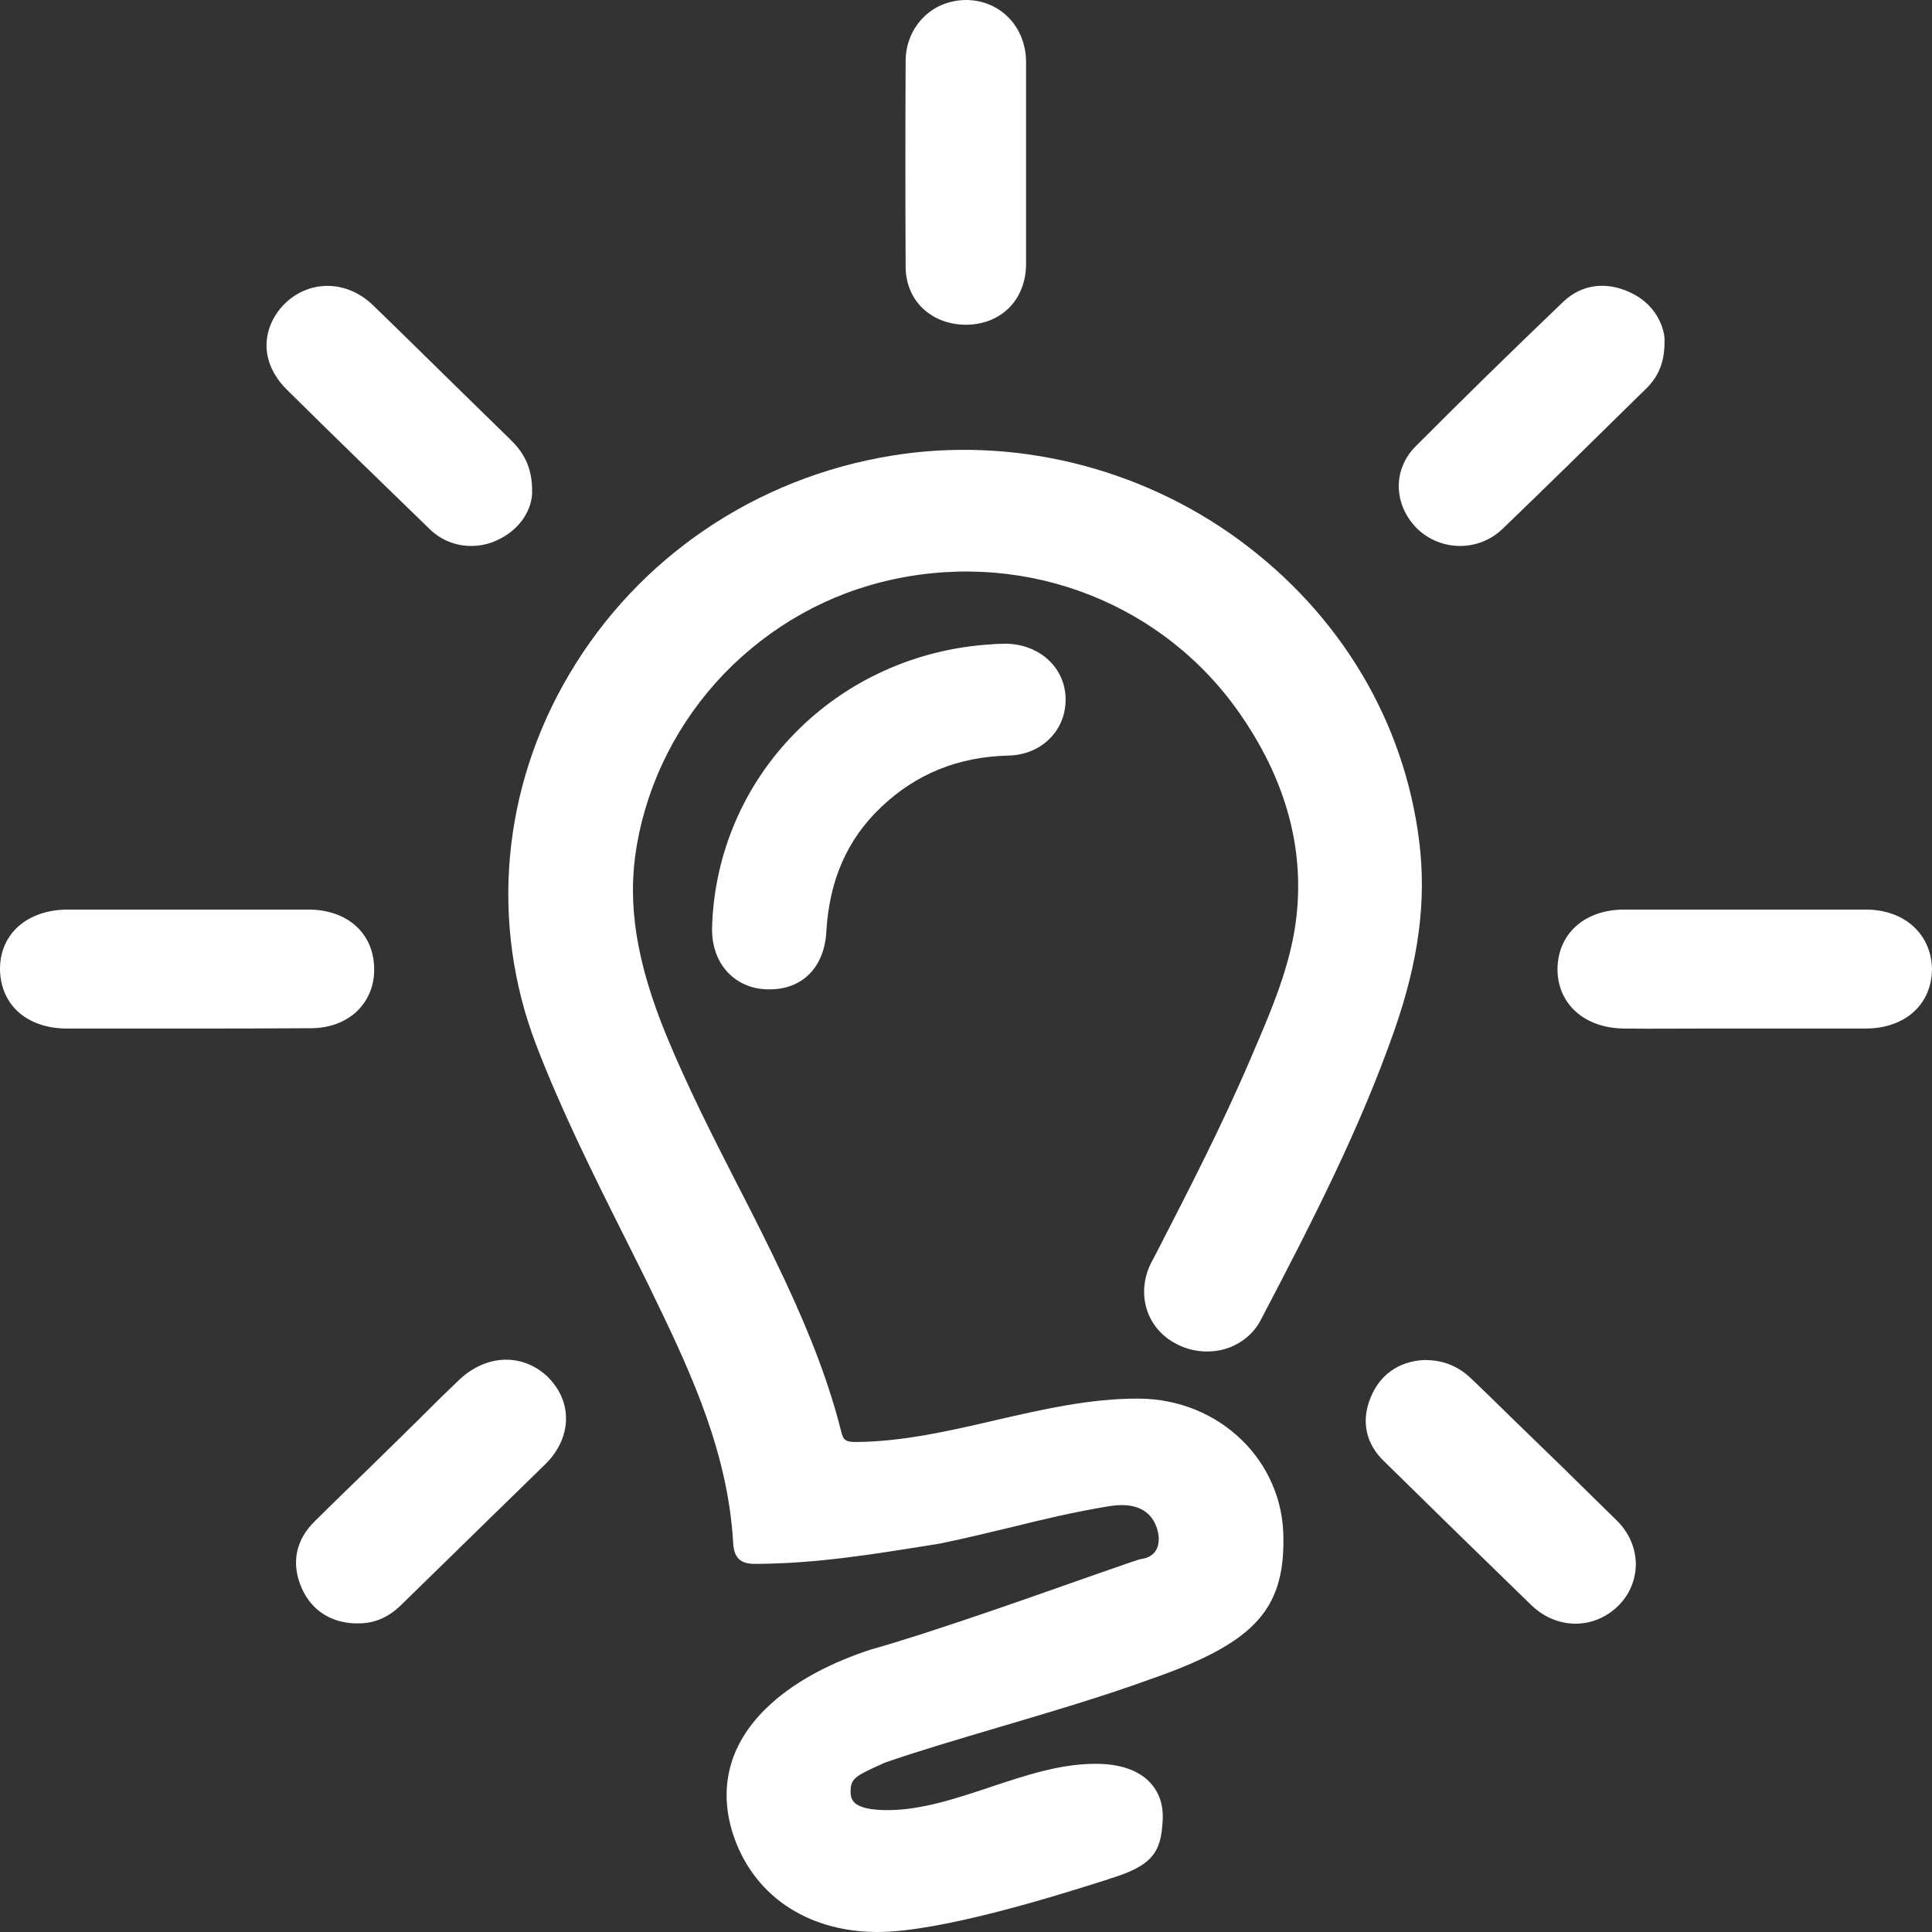 <svg width="24" height="24" viewBox="0 0 24 24" fill="none" xmlns="http://www.w3.org/2000/svg">
<rect x="0" y="0" width="24" height="24" fill="#333333" stroke="none"/>
<path d="M14.152 17.374C13.547 17.37 12.942 17.51 12.354 17.645C11.79 17.777 11.205 17.909 10.637 17.913C10.506 17.913 10.477 17.893 10.449 17.781C10.306 17.21 10.081 16.611 9.746 15.896C9.557 15.493 9.353 15.089 9.153 14.702C8.85 14.111 8.54 13.496 8.282 12.873C7.902 11.95 7.787 11.219 7.91 10.504C8.049 9.701 8.425 8.963 8.997 8.367C9.57 7.776 10.293 7.369 11.095 7.197C12.775 6.834 14.479 7.505 15.428 8.903C16.016 9.765 16.233 10.664 16.078 11.575C15.988 12.094 15.775 12.593 15.567 13.076L15.538 13.144C15.182 13.979 14.757 14.802 14.348 15.597L14.303 15.681C14.107 16.064 14.238 16.503 14.614 16.695C14.802 16.795 15.027 16.815 15.227 16.755C15.415 16.695 15.571 16.571 15.661 16.399C16.315 15.149 16.895 14.019 17.325 12.789C17.623 11.934 17.721 11.195 17.631 10.46C17.447 8.963 16.65 7.629 15.391 6.706C14.152 5.799 12.578 5.416 11.078 5.66C9.39 5.935 7.931 6.922 7.072 8.375C6.234 9.789 6.083 11.467 6.659 12.976C6.97 13.787 7.362 14.574 7.742 15.333C7.873 15.597 8.012 15.868 8.139 16.136C8.613 17.11 9.046 18.077 9.108 19.171C9.12 19.387 9.235 19.431 9.398 19.427C10.138 19.423 10.825 19.311 11.552 19.195L11.675 19.175C12.006 19.107 12.296 19.035 12.578 18.968C12.967 18.872 13.335 18.784 13.768 18.712C13.985 18.676 14.148 18.704 14.259 18.804C14.373 18.908 14.402 19.067 14.393 19.151C14.381 19.275 14.303 19.351 14.173 19.367C14.148 19.371 14.079 19.395 13.596 19.563C12.828 19.834 11.54 20.29 10.825 20.489C10.404 20.625 9.815 20.881 9.423 21.32C9.046 21.739 8.936 22.239 9.1 22.766C9.341 23.529 10.007 23.992 10.882 24C10.89 24 10.894 24 10.902 24C11.695 24 13.159 23.537 13.641 23.385C13.703 23.365 13.756 23.349 13.768 23.345L13.776 23.341C14.32 23.177 14.422 23.009 14.443 22.618C14.455 22.418 14.398 22.259 14.279 22.135C14.14 21.991 13.911 21.911 13.621 21.911C13.171 21.907 12.726 22.059 12.292 22.203C11.875 22.343 11.442 22.486 11.025 22.486C10.812 22.486 10.678 22.454 10.616 22.394C10.579 22.358 10.563 22.311 10.567 22.239C10.567 22.095 10.645 22.055 10.898 21.939C10.927 21.927 10.956 21.915 10.984 21.899C11.397 21.755 11.896 21.608 12.423 21.452C13.073 21.26 13.743 21.06 14.275 20.865C15.559 20.421 15.951 20.014 15.943 19.119C15.947 18.153 15.154 17.382 14.152 17.374Z" fill="white"/>
<path d="M12.497 7.996C12.452 7.996 12.407 8 12.362 8C12.345 8 12.333 8.004 12.317 8.004C11.381 8.06 10.51 8.455 9.868 9.114C9.235 9.761 8.875 10.612 8.846 11.507C8.838 11.722 8.899 11.914 9.018 12.054C9.145 12.202 9.324 12.286 9.537 12.29C9.545 12.29 9.553 12.29 9.562 12.29C9.97 12.29 10.24 12.014 10.265 11.575C10.302 10.936 10.522 10.428 10.947 10.025C11.381 9.614 11.9 9.402 12.525 9.386C12.734 9.382 12.922 9.302 13.053 9.162C13.179 9.03 13.245 8.851 13.237 8.659C13.22 8.284 12.91 8.004 12.497 7.996Z" fill="white"/>
<path d="M4.444 12.553C4.578 12.417 4.652 12.238 4.648 12.034C4.644 11.595 4.317 11.299 3.83 11.299C3.487 11.299 3.144 11.299 2.804 11.299H1.835C1.504 11.299 1.177 11.299 0.846 11.299C0.343 11.299 0.004 11.595 0 12.03C0 12.234 0.069 12.413 0.204 12.549C0.356 12.697 0.572 12.777 0.834 12.777C1.3 12.777 1.77 12.777 2.248 12.777C2.776 12.777 3.307 12.777 3.839 12.773C4.088 12.777 4.296 12.697 4.444 12.553Z" fill="white"/>
<path d="M23.178 11.299C22.222 11.299 21.212 11.299 20.178 11.299C19.691 11.299 19.36 11.591 19.348 12.022C19.344 12.226 19.413 12.405 19.548 12.541C19.7 12.693 19.916 12.773 20.174 12.777C20.509 12.781 20.848 12.777 21.179 12.777H21.322C21.416 12.777 21.506 12.777 21.6 12.777C21.776 12.777 21.952 12.777 22.128 12.777C22.279 12.777 22.43 12.777 22.586 12.777C22.782 12.777 22.982 12.777 23.182 12.777C23.669 12.773 23.996 12.477 24 12.038C23.992 11.603 23.657 11.299 23.178 11.299Z" fill="white"/>
<path d="M5.703 17.142C5.551 17.286 5.4 17.434 5.257 17.578C5.171 17.666 5.081 17.749 4.995 17.837C4.869 17.961 4.742 18.085 4.615 18.209L4.611 18.213C4.382 18.436 4.141 18.668 3.908 18.9C3.671 19.131 3.614 19.427 3.749 19.73C3.867 19.998 4.1 20.154 4.407 20.166C4.423 20.166 4.439 20.166 4.456 20.166C4.656 20.166 4.832 20.09 4.995 19.926C5.237 19.691 5.474 19.459 5.715 19.223L5.743 19.195C6.079 18.868 6.426 18.528 6.774 18.189C6.941 18.025 7.035 17.817 7.031 17.614C7.031 17.422 6.945 17.242 6.798 17.098C6.487 16.807 6.038 16.823 5.703 17.142Z" fill="white"/>
<path d="M18.763 17.598C18.604 17.442 18.445 17.286 18.281 17.13C18.117 16.971 17.93 16.895 17.701 16.895C17.697 16.895 17.692 16.895 17.688 16.895H17.68C17.373 16.915 17.14 17.078 17.026 17.362C16.907 17.649 16.965 17.933 17.19 18.149C17.766 18.716 18.391 19.327 19.025 19.942C19.176 20.086 19.368 20.17 19.573 20.17C19.765 20.17 19.949 20.094 20.092 19.958C20.239 19.818 20.317 19.634 20.321 19.439C20.321 19.235 20.239 19.043 20.092 18.896C19.646 18.456 19.197 18.017 18.763 17.598Z" fill="white"/>
<path d="M11.462 3.83C11.601 3.962 11.79 4.034 12.002 4.034H12.014C12.444 4.026 12.742 3.718 12.746 3.287C12.746 2.988 12.746 2.692 12.746 2.4C12.746 2.285 12.746 2.165 12.746 2.049C12.746 1.917 12.746 1.785 12.746 1.65C12.746 1.362 12.746 1.062 12.746 0.771C12.746 0.335 12.427 0.004 12.006 0C11.806 0 11.618 0.072 11.479 0.208C11.332 0.351 11.25 0.547 11.25 0.759C11.246 1.63 11.246 2.484 11.25 3.295C11.246 3.507 11.323 3.698 11.462 3.83Z" fill="white"/>
<path d="M18.138 6.782C18.338 6.782 18.522 6.706 18.665 6.57C19.209 6.047 19.753 5.512 20.28 4.993L20.456 4.821C20.615 4.661 20.685 4.473 20.677 4.206V4.194C20.656 4.006 20.534 3.762 20.247 3.631C19.945 3.491 19.646 3.535 19.422 3.746C18.763 4.377 18.163 4.965 17.586 5.544C17.296 5.835 17.308 6.275 17.611 6.574C17.754 6.706 17.938 6.782 18.138 6.782Z" fill="white"/>
<path d="M5.339 6.574C5.478 6.71 5.662 6.782 5.854 6.782C5.964 6.782 6.075 6.758 6.177 6.71C6.479 6.57 6.602 6.319 6.61 6.131V6.123C6.618 5.779 6.479 5.596 6.34 5.46C6.136 5.26 5.936 5.064 5.731 4.865C5.371 4.513 5.004 4.15 4.636 3.794C4.317 3.483 3.863 3.471 3.552 3.758C3.401 3.902 3.315 4.086 3.311 4.278C3.307 4.477 3.397 4.673 3.556 4.833C4.157 5.428 4.766 6.019 5.339 6.574Z" fill="white"/>
</svg>
